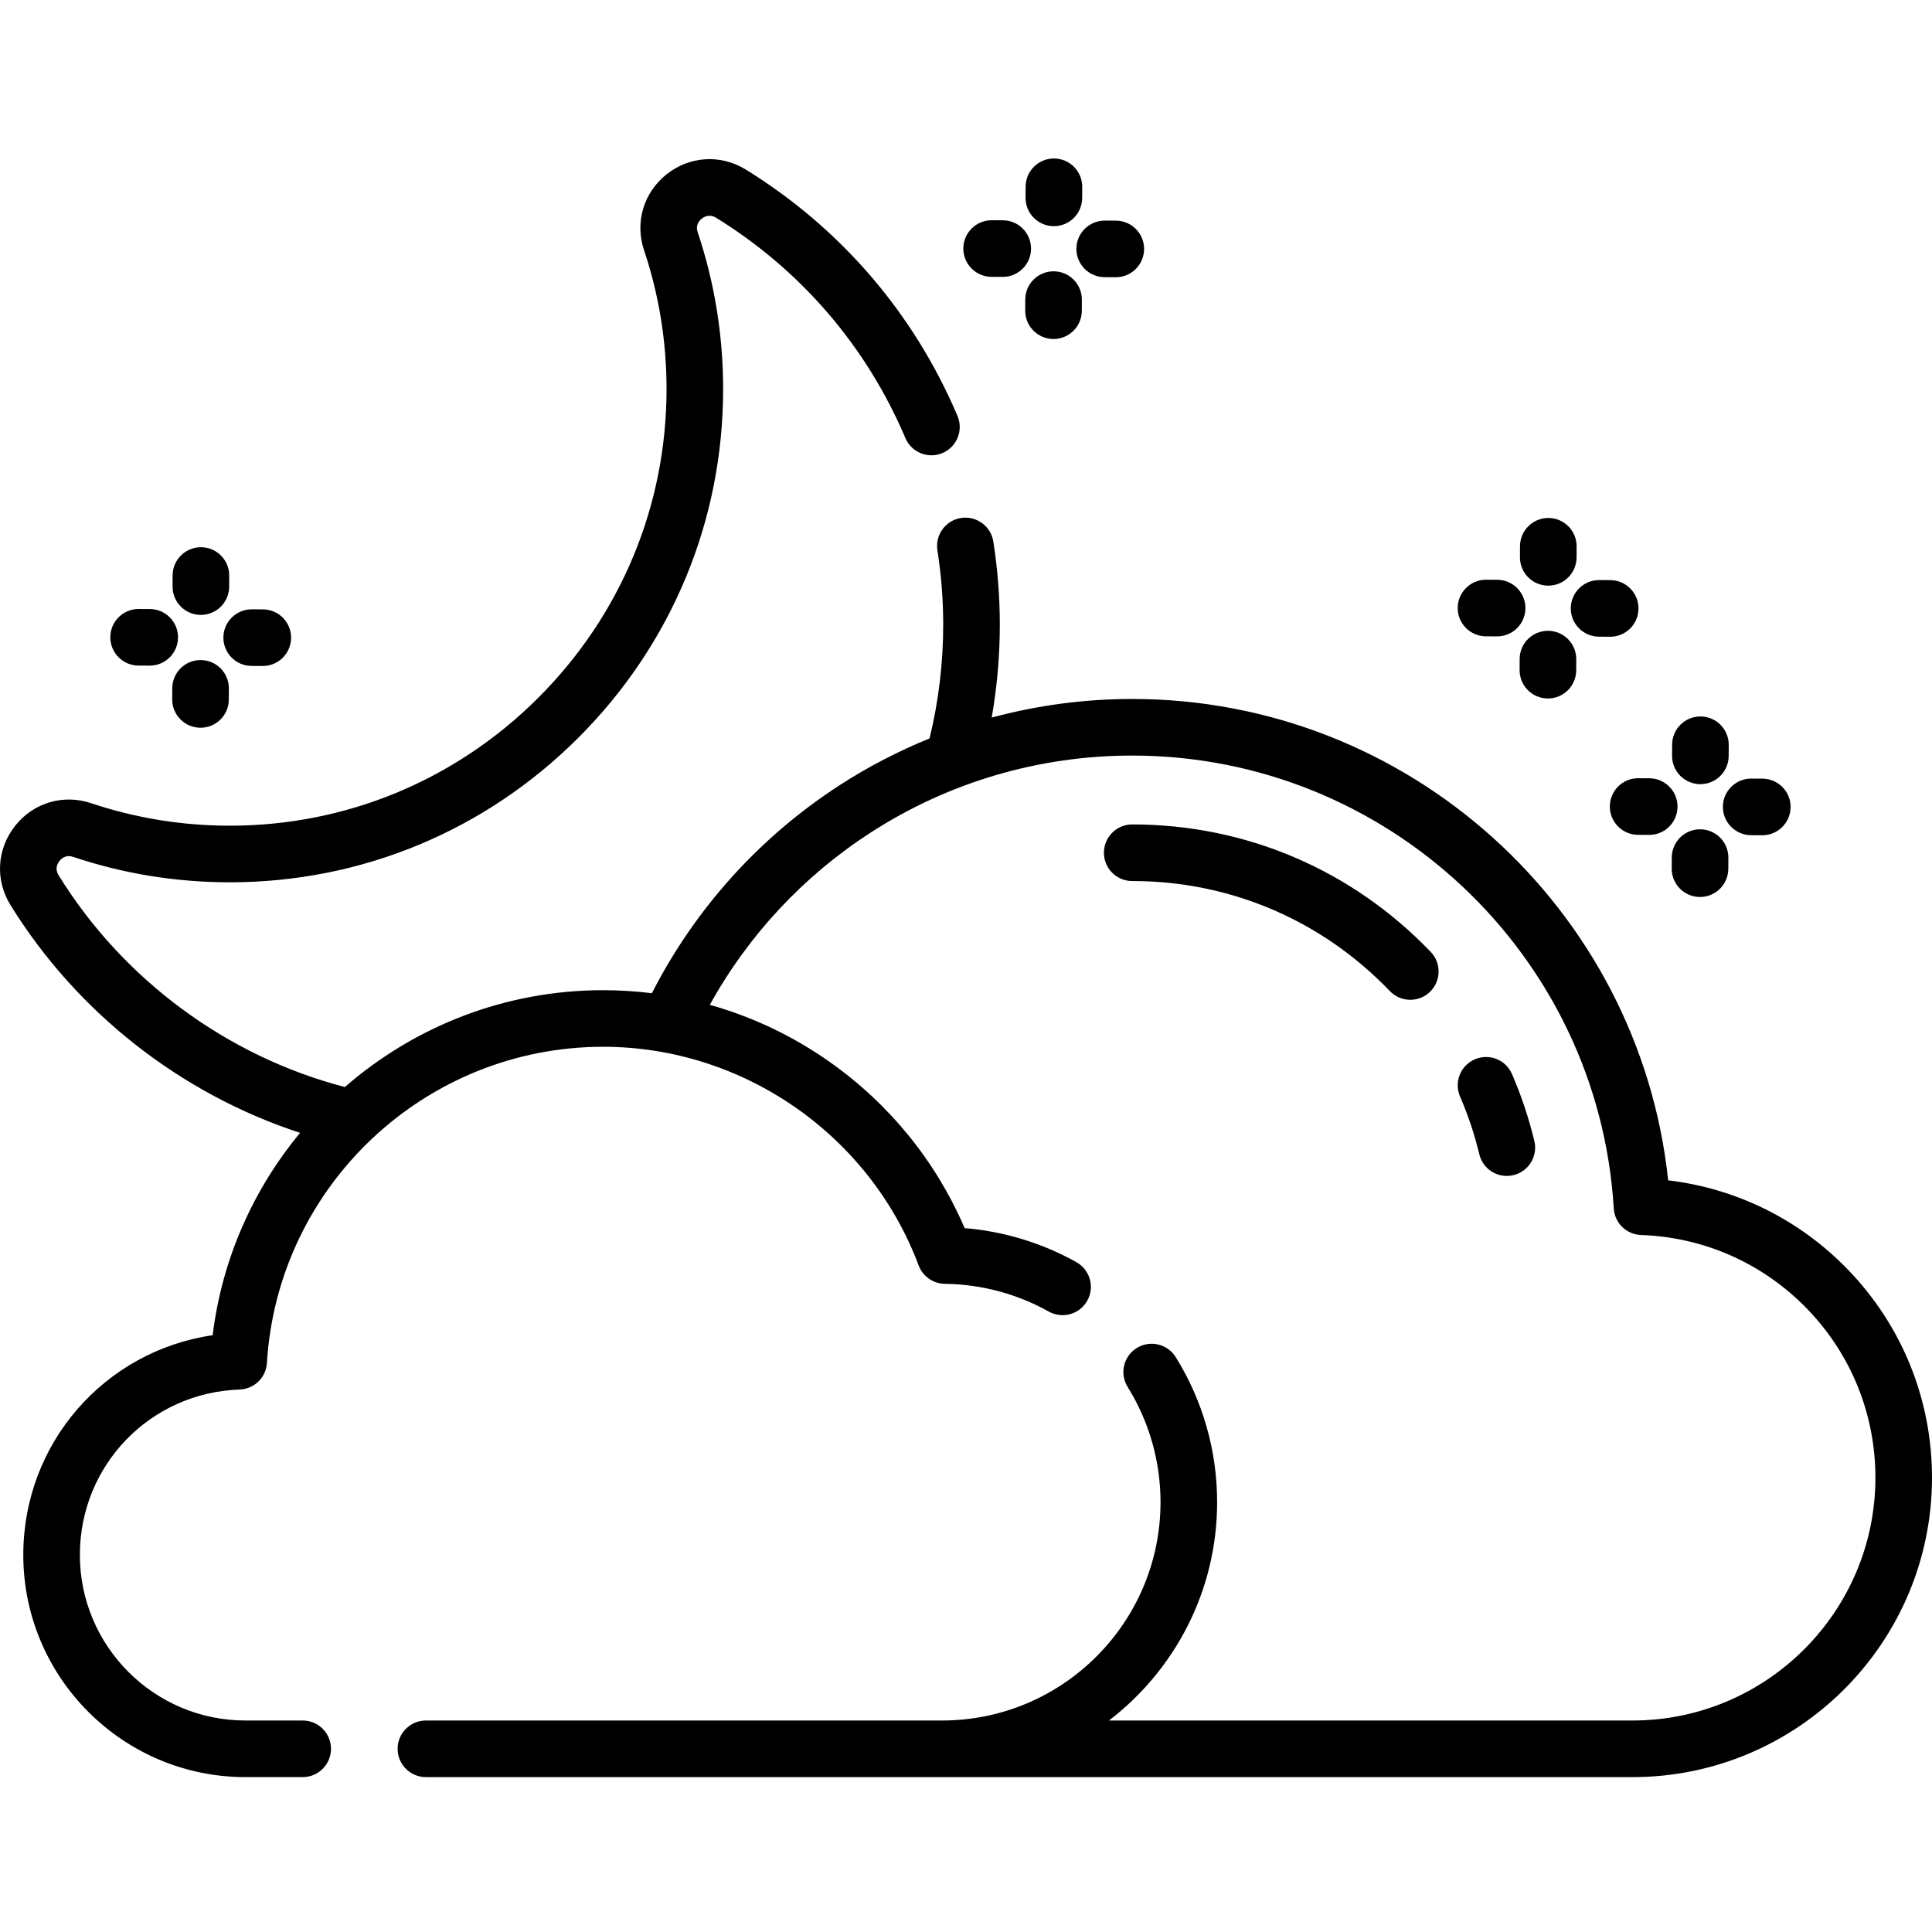 <svg height="511pt" viewBox="0 -41 511.998 511" width="511pt" xmlns="http://www.w3.org/2000/svg"><path d="m489.656 294.902c-12.809-13.223-29.5-21.461-47.57-23.598-7.672-72.047-68.836-127.57-142.039-127.57-12.68 0-25.18 1.684-37.234 4.93 1.418-8.102 2.148-16.348 2.148-24.641 0-7.301-.578-14.703-1.715-22-.637-4.09-4.48-6.891-8.566-6.254-4.09.641-6.895 4.477-6.254 8.566 1.02 6.535 1.535 13.156 1.535 19.688 0 10.219-1.227 20.352-3.621 30.172-8.242 3.348-16.195 7.461-23.746 12.34-21.238 13.73-38.391 32.75-49.836 55.18-4.262-.527-8.574-.805-12.922-.805-26.082 0-50.066 9.66-68.441 25.664-31.246-8.137-58.816-28.5-75.875-56.137-1.047-1.691-.297-3.09.246-3.77.535-.68 1.715-1.719 3.586-1.094 13.316 4.465 27.254 6.734 41.426 6.746h.129c34.828 0 67.625-13.598 92.348-38.297 24.754-24.727 38.383-57.555 38.383-92.438 0-14.215-2.27-28.199-6.746-41.559-.625-1.867.414-3.047 1.09-3.582.684-.543 2.078-1.293 3.777-.246 22.508 13.895 39.859 34.086 50.18 58.395 1.617 3.812 6.023 5.59 9.832 3.973 3.812-1.621 5.594-6.023 3.973-9.836-11.539-27.18-30.938-49.758-56.105-65.297-6.621-4.086-14.855-3.594-20.977 1.258-6.105 4.844-8.457 12.734-5.988 20.102 3.961 11.82 5.969 24.199 5.969 36.793 0 30.871-12.07 59.93-33.988 81.824-21.891 21.871-50.918 33.91-81.746 33.91-.035 0-.074 0-.113 0-12.551-.012-24.891-2.02-36.676-5.969-7.367-2.469-15.258-.117-20.102 5.992-4.855 6.121-5.348 14.352-1.258 20.973 17.586 28.496 45.172 50.078 76.77 60.406-12.367 14.91-20.68 33.336-23.172 53.625-28.625 4.18-50.184 28.59-50.184 58.23 0 32.465 26.41 58.875 58.875 58.875h15.168c4.141 0 7.5-3.359 7.5-7.5s-3.359-7.5-7.5-7.5h-15.172c-24.191 0-43.875-19.684-43.875-43.875 0-23.766 18.598-43.02 42.34-43.836 3.867-.133 6.996-3.184 7.23-7.043 2.844-46.984 41.98-83.789 89.098-83.789 37.023 0 70.625 23.289 83.617 57.949 1.082 2.895 3.836 4.828 6.93 4.867 9.641.117 19.164 2.656 27.543 7.352 3.609 2.023 8.184.738 10.207-2.875 2.027-3.613.738-8.188-2.875-10.211-9.082-5.086-19.23-8.172-29.621-9.027-7.605-17.688-19.887-32.836-35.754-44.035-9.758-6.887-20.477-11.965-31.773-15.137 10.199-18.453 24.805-34.133 42.629-45.656 20.645-13.348 44.609-20.402 69.309-20.402 67.488 0 123.543 52.715 127.613 120.012.234 3.859 3.363 6.91 7.23 7.043 16.715.574 32.336 7.52 43.992 19.551 11.684 12.062 18.117 27.953 18.117 44.75 0 35.492-28.871 64.363-64.363 64.363h-138.75c17.406-13.328 28.66-34.309 28.66-57.871 0-13.613-3.797-26.902-10.973-38.438-2.191-3.516-6.816-4.59-10.332-2.402-3.516 2.188-4.594 6.812-2.402 10.328 5.695 9.152 8.707 19.703 8.707 30.512 0 31.91-25.965 57.871-57.875 57.871h-136.801c-4.141 0-7.5 3.359-7.5 7.5 0 4.145 3.359 7.5 7.5 7.5h319.766c43.762 0 79.359-35.602 79.359-79.363 0-20.715-7.934-40.312-22.34-55.188zm0 0"/><path d="m399.316 270.137c.578 0 1.168-.07 1.758-.211 4.027-.965 6.508-5.016 5.543-9.043-1.457-6.055-3.449-12.023-5.922-17.746-1.648-3.801-6.059-5.551-9.863-3.902-3.801 1.645-5.551 6.059-3.906 9.859 2.137 4.93 3.852 10.078 5.105 15.293.824 3.438 3.895 5.75 7.285 5.75zm0 0"/><path d="m368.332 221.152c1.473 1.535 3.441 2.305 5.41 2.305 1.871 0 3.738-.691 5.191-2.09 2.988-2.867 3.086-7.613.219-10.602-20.906-21.785-49-33.781-79.105-33.781-4.145 0-7.5 3.359-7.5 7.5 0 4.145 3.355 7.5 7.5 7.5 25.98 0 50.23 10.359 68.285 29.168zm0 0"/><path d="m450.574 166.312h.039c4.125 0 7.48-3.336 7.5-7.465l.016-2.938c.02-4.141-3.32-7.516-7.465-7.539-.012 0-.023 0-.039 0-4.121 0-7.477 3.336-7.496 7.465l-.016 2.938c-.02 4.141 3.32 7.516 7.461 7.539zm0 0"/><path d="m450.57 178.273c-.016 0-.023 0-.035 0-4.125 0-7.48 3.336-7.5 7.465l-.016 2.938c-.02 4.145 3.324 7.516 7.465 7.535h.035c4.125 0 7.48-3.332 7.5-7.465l.016-2.938c.02-4.141-3.324-7.516-7.465-7.535zm0 0"/><path d="m464.047 179.832 2.945.016h.035c4.129 0 7.48-3.336 7.5-7.465.02-4.145-3.324-7.516-7.465-7.535l-2.945-.016c-.012 0-.023 0-.035 0-4.125 0-7.48 3.336-7.5 7.465-.02 4.141 3.324 7.516 7.465 7.535zm0 0"/><path d="m434.117 164.738c-4.125 0-7.477 3.336-7.496 7.465-.02 4.145 3.32 7.516 7.465 7.535l2.941.016h.035c4.129 0 7.48-3.336 7.5-7.465.02-4.145-3.324-7.516-7.465-7.535l-2.941-.016c-.012 0-.023 0-.039 0zm0 0"/><path d="m410.27 113.707h.035c4.125 0 7.477-3.336 7.5-7.465l.012-2.938c.02-4.145-3.324-7.516-7.465-7.535-.012 0-.023 0-.035 0-4.125 0-7.48 3.332-7.5 7.465l-.016 2.938c-.02 4.141 3.324 7.516 7.469 7.535zm0 0"/><path d="m410.258 125.668c-4.18 0-7.516 3.324-7.535 7.465l-.012 2.938c-.02 4.145 3.32 7.516 7.465 7.535h.035c4.125 0 7.48-3.332 7.5-7.465l.012-2.938c.02-4.141-3.324-7.516-7.465-7.535zm0 0"/><path d="m423.738 127.227 2.941.016h.039c4.125 0 7.477-3.336 7.496-7.465.02-4.145-3.32-7.516-7.461-7.535l-2.945-.016c-.012 0-.023 0-.035 0-4.125 0-7.48 3.332-7.5 7.465-.02 4.141 3.324 7.516 7.465 7.535zm0 0"/><path d="m393.773 127.133 2.941.016h.039c4.125 0 7.48-3.336 7.5-7.465.02-4.141-3.324-7.516-7.465-7.535l-2.945-.016c-.012 0-.023 0-.035 0-4.125 0-7.48 3.336-7.5 7.465-.02 4.145 3.324 7.516 7.465 7.535zm0 0"/><path d="m279.25 18.438h.035c4.125 0 7.477-3.336 7.5-7.465l.012-2.938c.02-4.145-3.324-7.516-7.465-7.535-.012 0-.023 0-.035 0-4.125 0-7.48 3.336-7.5 7.465l-.016 2.938c-.016 4.141 3.324 7.516 7.469 7.535zm0 0"/><path d="m279.238 30.398c-.012 0-.023 0-.035 0-4.125 0-7.48 3.336-7.5 7.469l-.012 2.938c-.02 4.141 3.32 7.516 7.465 7.535h.035c4.125 0 7.48-3.336 7.5-7.465l.012-2.941c.02-4.141-3.32-7.512-7.465-7.535zm0 0"/><path d="m292.719 31.957 2.941.016h.039c4.125 0 7.477-3.336 7.5-7.465.02-4.141-3.324-7.516-7.465-7.535l-2.945-.016c-4.16.016-7.516 3.32-7.535 7.465-.02 4.141 3.324 7.516 7.465 7.535zm0 0"/><path d="m262.754 31.867 2.945.012h.035c4.125 0 7.48-3.332 7.5-7.465.02-4.141-3.324-7.516-7.465-7.535l-2.945-.012c-.012 0-.023 0-.035 0-4.125 0-7.48 3.336-7.5 7.465-.02 4.141 3.324 7.516 7.465 7.535zm0 0"/><path d="m53.195 121.457h.035c4.125 0 7.477-3.336 7.5-7.465l.012-2.938c.02-4.141-3.324-7.516-7.465-7.535-.012 0-.023 0-.035 0-4.125 0-7.48 3.336-7.5 7.465l-.012 2.938c-.02 4.141 3.32 7.516 7.465 7.535zm0 0"/><path d="m53.188 133.422c-.012 0-.023 0-.039 0-4.121 0-7.477 3.332-7.496 7.461l-.016 2.938c-.023 4.141 3.32 7.516 7.461 7.539h.039c4.125 0 7.48-3.332 7.5-7.461l.016-2.941c.02-4.141-3.32-7.516-7.465-7.535zm0 0"/><path d="m66.664 134.98 2.945.012h.035c4.125 0 7.477-3.336 7.5-7.465.02-4.141-3.324-7.516-7.465-7.535l-2.945-.016c-.012 0-.023 0-.035 0-4.125 0-7.48 3.336-7.5 7.469-.02 4.141 3.324 7.512 7.465 7.535zm0 0"/><path d="m36.699 134.887 2.945.012h.035c4.125 0 7.48-3.332 7.5-7.465.02-4.141-3.324-7.516-7.465-7.535l-2.945-.012c-.012 0-.023 0-.035 0-4.125 0-7.48 3.332-7.5 7.465-.02 4.141 3.324 7.516 7.465 7.535zm0 0"/></svg>